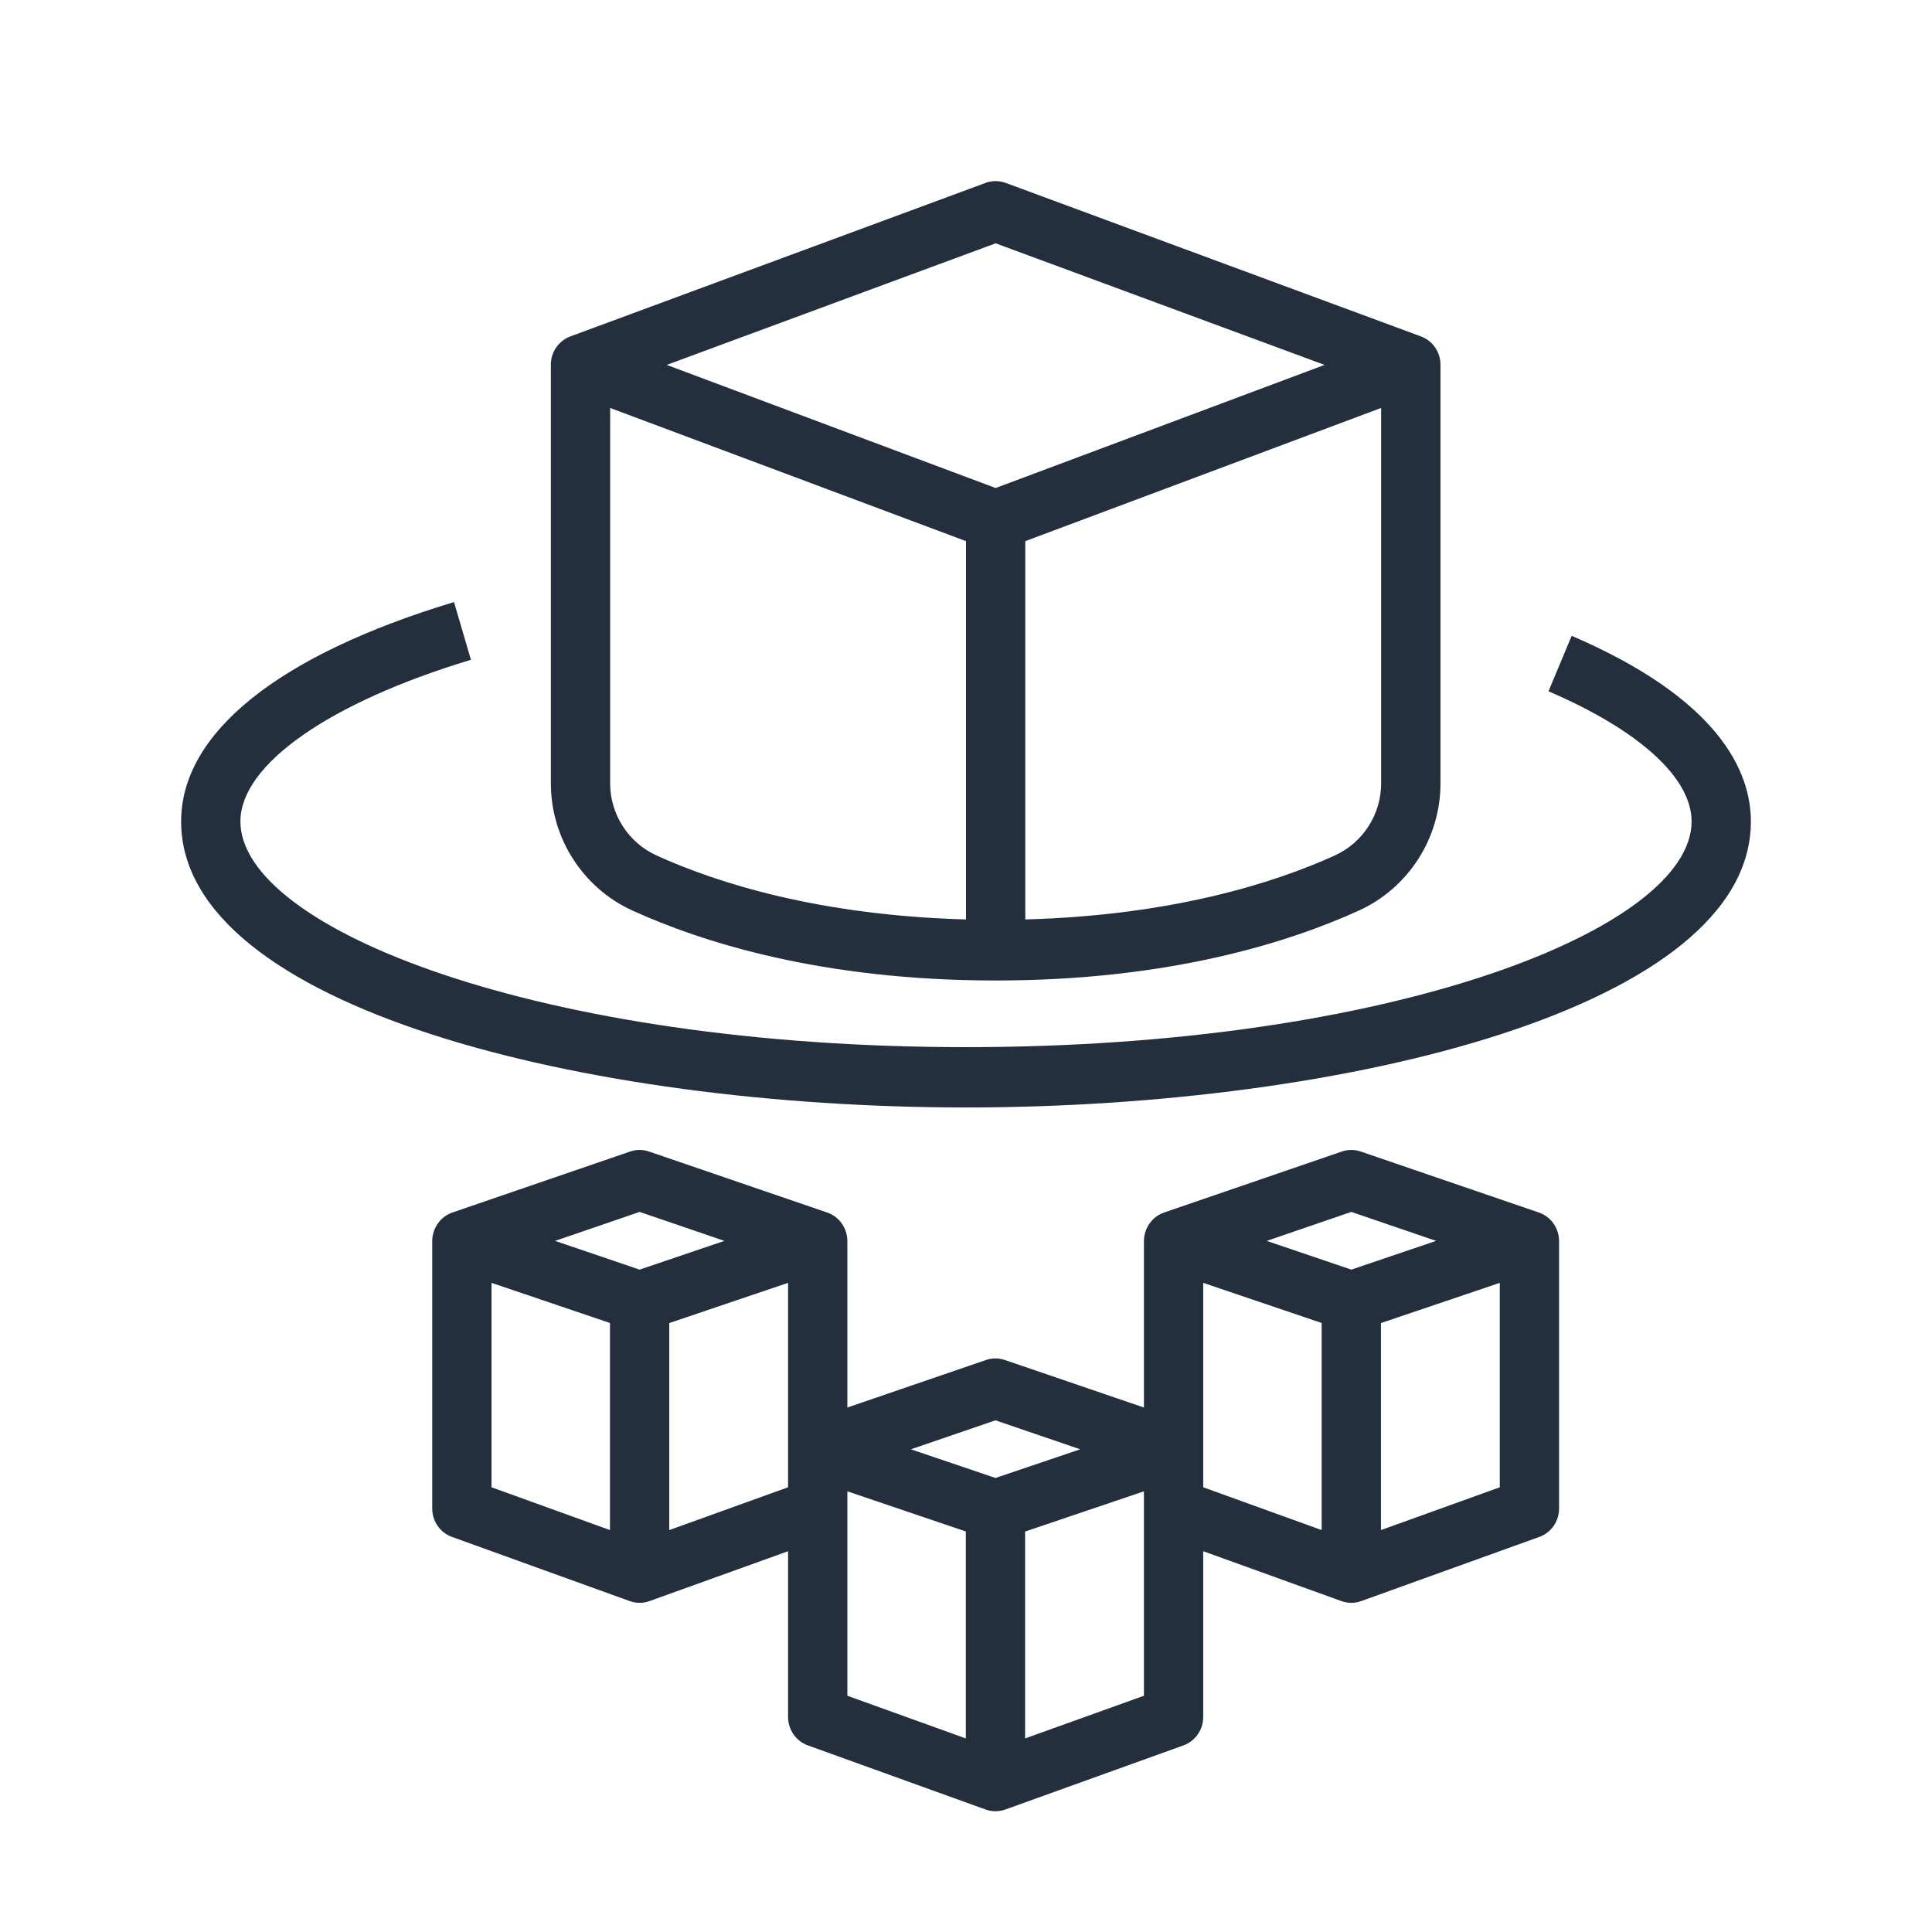 <?xml version="1.0" encoding="UTF-8"?>
<svg width="32px" height="32px" viewBox="0 0 32 32" version="1.1" xmlns="http://www.w3.org/2000/svg" xmlns:xlink="http://www.w3.org/1999/xlink">
    <!-- Generator: Sketch 64 (93537) - https://sketch.com -->
    <title>Icon-Service/32/AWS-Fargate</title>
    <desc>Created with Sketch.</desc>
    <g id="Icon-Service/32/AWS-Fargate" stroke="none" stroke-width="1" fill="none" fill-rule="evenodd">
        <path d="M22.873,25.343 L22.873,21.914 L24.841,21.248 L24.841,24.634 L22.873,25.343 Z M19.929,24.008 L19.929,21.248 L21.891,21.913 L21.891,25.343 L19.929,24.634 L19.929,24.008 Z M18.947,28.087 L16.979,28.794 L16.979,25.367 L18.947,24.701 L18.947,24.986 L18.947,28.087 Z M14.035,24.986 L14.035,24.701 L15.997,25.366 L15.997,28.794 L14.035,28.087 L14.035,24.986 Z M11.085,25.343 L11.085,21.914 L13.053,21.248 L13.053,24.008 L13.053,24.634 L11.085,25.343 Z M8.141,21.248 L10.103,21.913 L10.103,25.343 L8.141,24.634 L8.141,21.248 Z M10.594,20.073 L11.998,20.553 L10.594,21.029 L9.194,20.553 L10.594,20.073 Z M16.488,23.525 L17.892,24.005 L16.488,24.48 L15.087,24.005 L16.488,23.525 Z M22.382,20.073 L23.786,20.553 L22.382,21.029 L20.981,20.553 L22.382,20.073 Z M25.488,20.083 L22.538,19.073 C22.437,19.038 22.326,19.038 22.225,19.073 L19.281,20.083 C19.082,20.152 18.948,20.342 18.947,20.556 L18.947,23.313 L16.644,22.526 C16.543,22.491 16.432,22.491 16.331,22.526 L14.035,23.313 L14.035,20.556 C14.034,20.342 13.901,20.151 13.7,20.083 L10.75,19.073 C10.649,19.038 10.538,19.038 10.437,19.073 L7.493,20.083 C7.294,20.152 7.16,20.342 7.159,20.556 L7.159,24.986 C7.159,25.197 7.29,25.386 7.486,25.456 L10.43,26.519 C10.483,26.538 10.538,26.548 10.594,26.548 C10.65,26.548 10.705,26.538 10.758,26.519 L13.053,25.693 L13.053,28.439 C13.053,28.65 13.184,28.838 13.38,28.909 L16.324,29.971 C16.377,29.99 16.432,30 16.488,30 C16.544,30 16.599,29.99 16.652,29.971 L19.602,28.909 C19.798,28.838 19.929,28.65 19.929,28.439 L19.929,25.693 L22.218,26.519 C22.271,26.538 22.326,26.548 22.382,26.548 C22.438,26.548 22.493,26.538 22.546,26.519 L25.496,25.456 C25.692,25.386 25.823,25.198 25.823,24.986 L25.823,20.556 C25.822,20.342 25.689,20.151 25.488,20.083 L25.488,20.083 Z M29,13.606 C29,16.683 22.303,18.343 16,18.343 C9.697,18.343 3,16.683 3,13.606 C3,12.143 4.604,10.852 7.52,9.972 L7.8,10.928 C5.445,11.64 3.982,12.666 3.982,13.606 C3.982,15.375 8.917,17.344 16,17.344 C23.083,17.344 28.018,15.375 28.018,13.606 C28.018,12.884 27.154,12.097 25.648,11.45 L26.032,10.531 C28.485,11.586 29,12.786 29,13.606 L29,13.606 Z M16.491,4.03 L21.939,6.044 L16.491,8.083 L11.043,6.044 L16.491,4.03 Z M22.109,14.169 C21.101,14.628 19.408,15.162 16.982,15.229 L16.982,8.963 L22.876,6.757 L22.876,12.976 C22.876,13.488 22.575,13.957 22.109,14.169 L22.109,14.169 Z M10.106,12.976 L10.106,6.757 L16,8.963 L16,15.229 C13.575,15.162 11.881,14.628 10.874,14.169 C10.408,13.957 10.106,13.488 10.106,12.976 L10.106,12.976 Z M10.472,15.08 C11.635,15.61 13.622,16.24 16.491,16.24 C19.361,16.24 21.348,15.61 22.511,15.08 C23.329,14.706 23.859,13.88 23.859,12.976 L23.859,6.041 L23.859,6.04 C23.859,5.831 23.729,5.644 23.535,5.572 L16.659,3.03 C16.551,2.99 16.43,2.99 16.323,3.03 L9.447,5.572 C9.253,5.644 9.124,5.831 9.124,6.04 L9.124,6.041 L9.124,12.976 C9.124,13.88 9.653,14.706 10.472,15.08 L10.472,15.08 Z" id="AWS-Fargate_Icon_32_Squid" fill="#232F3D"></path>
    </g>
</svg>